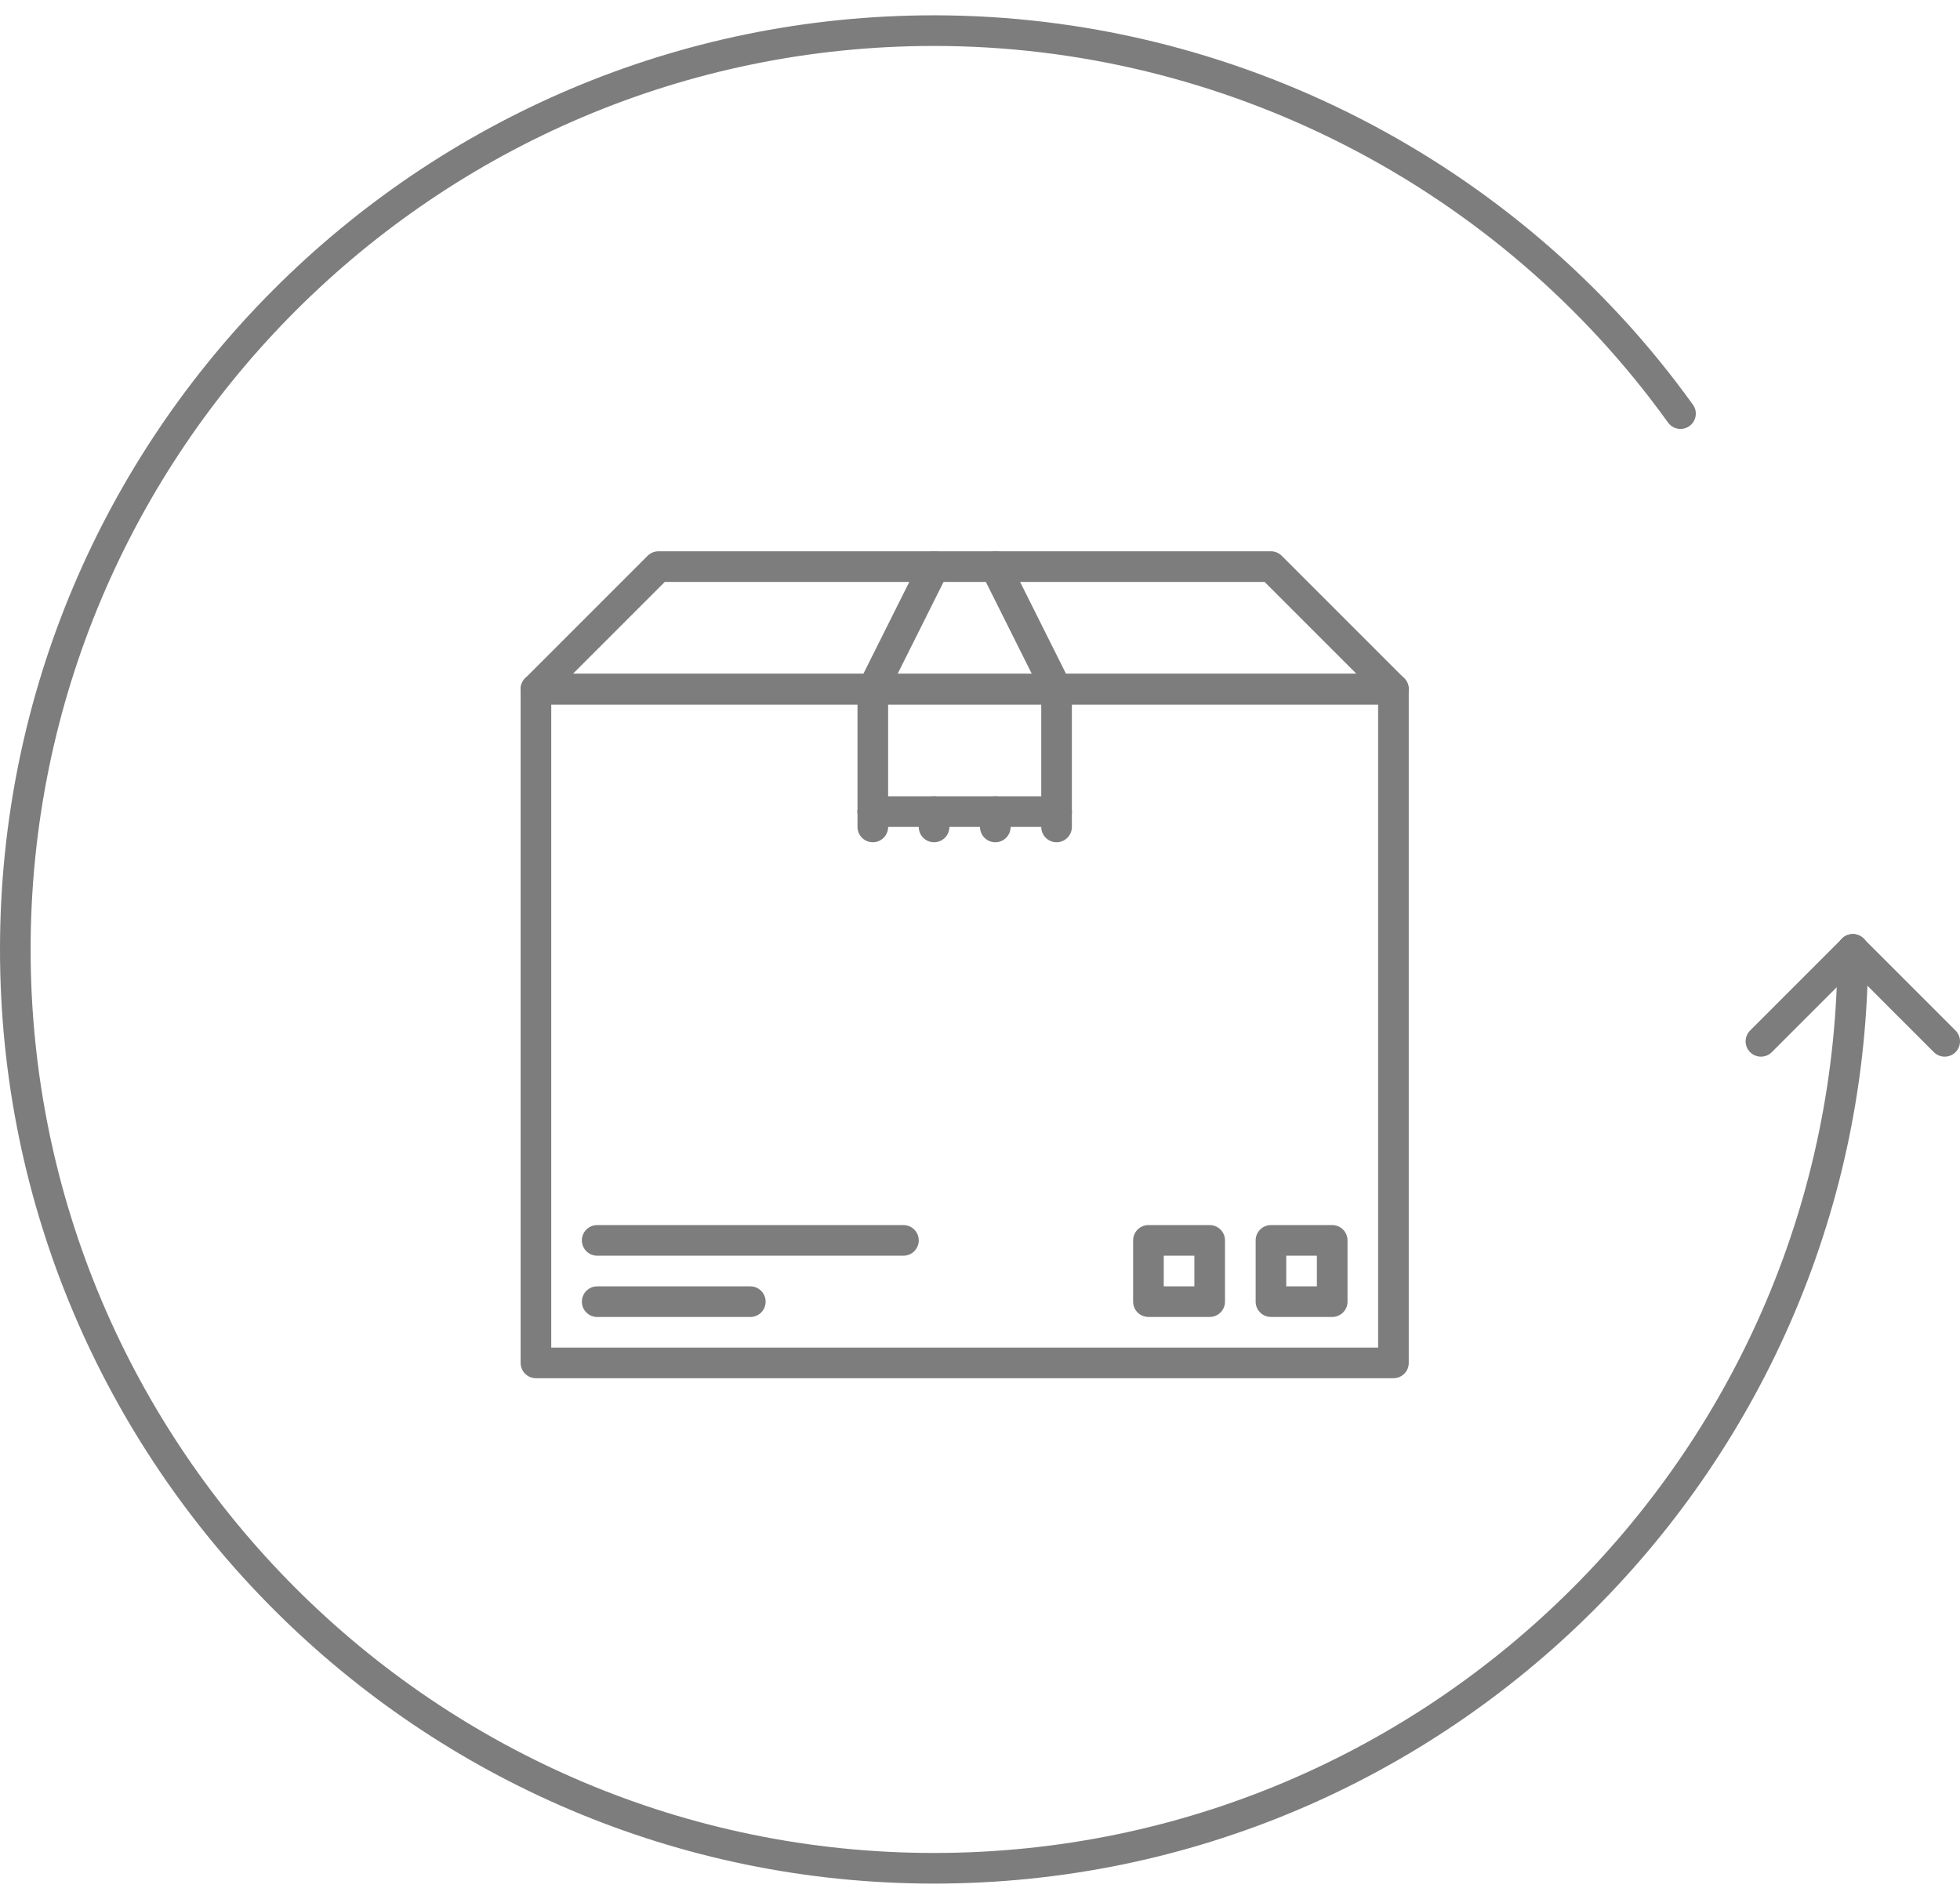 <svg width="64" height="62" viewBox="0 0 64 62" fill="none" xmlns="http://www.w3.org/2000/svg">
<path d="M60.5 30.5C60.224 30.5 60 30.724 60 31C60 47.267 46.767 60.5 30.5 60.5C14.233 60.5 1 47.267 1 31C1 14.733 14.233 1.5 30.5 1.5C39.97 1.5 48.93 6.097 54.467 13.797C54.628 14.022 54.94 14.071 55.165 13.911C55.389 13.75 55.441 13.438 55.279 13.213C49.555 5.253 40.291 0.5 30.5 0.5C13.683 0.5 0 14.183 0 31C0 47.817 13.683 61.5 30.5 61.5C47.318 61.5 61 47.817 61 31C61 30.724 60.776 30.5 60.5 30.5Z" fill="#7D7D7D"/>
<path d="M63.854 33.647L60.854 30.647C60.658 30.451 60.342 30.451 60.147 30.647C59.951 30.842 59.951 31.158 60.147 31.354L63.147 34.354C63.244 34.451 63.372 34.5 63.5 34.5C63.628 34.5 63.756 34.452 63.854 34.354C64.049 34.158 64.049 33.842 63.854 33.647Z" fill="#7D7D7D"/>
<path d="M60.854 30.647C60.658 30.451 60.342 30.451 60.147 30.647L57.147 33.647C56.951 33.842 56.951 34.158 57.147 34.354C57.244 34.451 57.372 34.5 57.5 34.5C57.628 34.5 57.756 34.452 57.854 34.354L60.854 31.354C61.049 31.158 61.049 30.842 60.854 30.647Z" fill="#7D7D7D"/>
<path d="M45.5 21.999H17.5C17.224 21.999 17 22.223 17 22.499V44.499C17 44.776 17.224 44.999 17.5 44.999H45.501C45.777 44.999 46.001 44.776 46 44.499V22.499C46 22.223 45.777 21.999 45.5 21.999ZM45 43.999H18V22.999H45V43.999Z" fill="#7D7D7D"/>
<path d="M45.853 22.147L41.853 18.147C41.759 18.053 41.633 18 41.5 18H21.5C21.367 18 21.24 18.053 21.146 18.147L17.146 22.147C17.003 22.289 16.96 22.505 17.038 22.692C17.115 22.878 17.297 23 17.5 23H45.5C45.702 23 45.885 22.878 45.962 22.692C46.039 22.505 45.996 22.29 45.853 22.147ZM18.707 22L21.707 19H41.293L44.293 22H18.707Z" fill="#7D7D7D"/>
<path d="M30.724 18.053C30.477 17.93 30.178 18.03 30.053 18.276L28.053 22.277C27.93 22.524 28.03 22.823 28.277 22.948C28.349 22.984 28.425 23 28.5 23C28.683 23 28.86 22.899 28.948 22.724L30.948 18.724C31.071 18.477 30.971 18.177 30.724 18.053Z" fill="#7D7D7D"/>
<path d="M34.947 22.276L32.947 18.276C32.824 18.029 32.524 17.928 32.277 18.052C32.029 18.176 31.93 18.476 32.053 18.723L34.053 22.723C34.141 22.898 34.318 22.999 34.5 22.999C34.575 22.999 34.652 22.983 34.724 22.947C34.971 22.823 35.071 22.523 34.947 22.276Z" fill="#7D7D7D"/>
<path d="M28.5 22C28.224 22 28 22.224 28 22.5V26.5C28 26.776 28.224 27 28.5 27C28.776 27 29 26.776 29 26.5V22.5C29 22.224 28.776 22 28.5 22Z" fill="#7D7D7D"/>
<path d="M34.5 26H28.5C28.224 26 28 26.224 28 26.5C28 26.776 28.224 27 28.5 27H34.5C34.776 27 35 26.776 35 26.5C35 26.224 34.776 26 34.5 26Z" fill="#7D7D7D"/>
<path d="M34.5 22C34.223 22 34 22.224 34 22.5V26.5C34 26.776 34.223 27 34.5 27C34.776 27 35 26.776 35 26.5V22.5C35 22.224 34.776 22 34.5 22Z" fill="#7D7D7D"/>
<path d="M28.5 26C28.224 26 28 26.224 28 26.5V27C28 27.276 28.224 27.5 28.5 27.5C28.776 27.5 29 27.276 29 27V26.5C29 26.224 28.776 26 28.5 26Z" fill="#7D7D7D"/>
<path d="M30.5 26C30.223 26 30 26.224 30 26.5V27C30 27.276 30.223 27.5 30.5 27.5C30.776 27.5 31 27.276 31 27V26.5C31 26.224 30.776 26 30.5 26Z" fill="#7D7D7D"/>
<path d="M32.5 26C32.223 26 32 26.224 32 26.5V27C32 27.276 32.223 27.5 32.5 27.5C32.776 27.5 33 27.276 33 27V26.5C33 26.224 32.776 26 32.5 26Z" fill="#7D7D7D"/>
<path d="M34.5 26C34.223 26 34 26.224 34 26.5V27C34 27.276 34.223 27.5 34.5 27.5C34.776 27.5 35 27.276 35 27V26.5C35 26.224 34.776 26 34.5 26Z" fill="#7D7D7D"/>
<path d="M43.501 39.999H41.501C41.224 39.999 41.001 40.223 41.001 40.499V42.499C41.001 42.776 41.224 42.999 41.501 42.999H43.501C43.777 42.999 44.001 42.776 44.001 42.499V40.499C44.001 40.223 43.777 39.999 43.501 39.999ZM43 41.999H42V40.999H43V41.999Z" fill="#7D7D7D"/>
<path d="M39.5 39.999H37.5C37.223 39.999 37 40.223 37 40.499V42.499C37 42.776 37.223 42.999 37.5 42.999H39.5C39.776 42.999 40 42.776 40 42.499V40.499C40 40.223 39.776 39.999 39.5 39.999ZM39 41.999H38V40.999H39V41.999Z" fill="#7D7D7D"/>
<path d="M29.5 39.999H19.5C19.224 39.999 19 40.223 19 40.499C19 40.776 19.224 40.999 19.5 40.999H29.5C29.777 40.999 30 40.776 30 40.499C30 40.223 29.777 39.999 29.5 39.999Z" fill="#7D7D7D"/>
<path d="M24.5 42H19.5C19.224 42 19 42.224 19 42.5C19 42.777 19.224 43 19.5 43H24.5C24.777 43 25 42.777 25 42.5C25 42.224 24.777 42 24.5 42Z" fill="#7D7D7D"/>
</svg>

